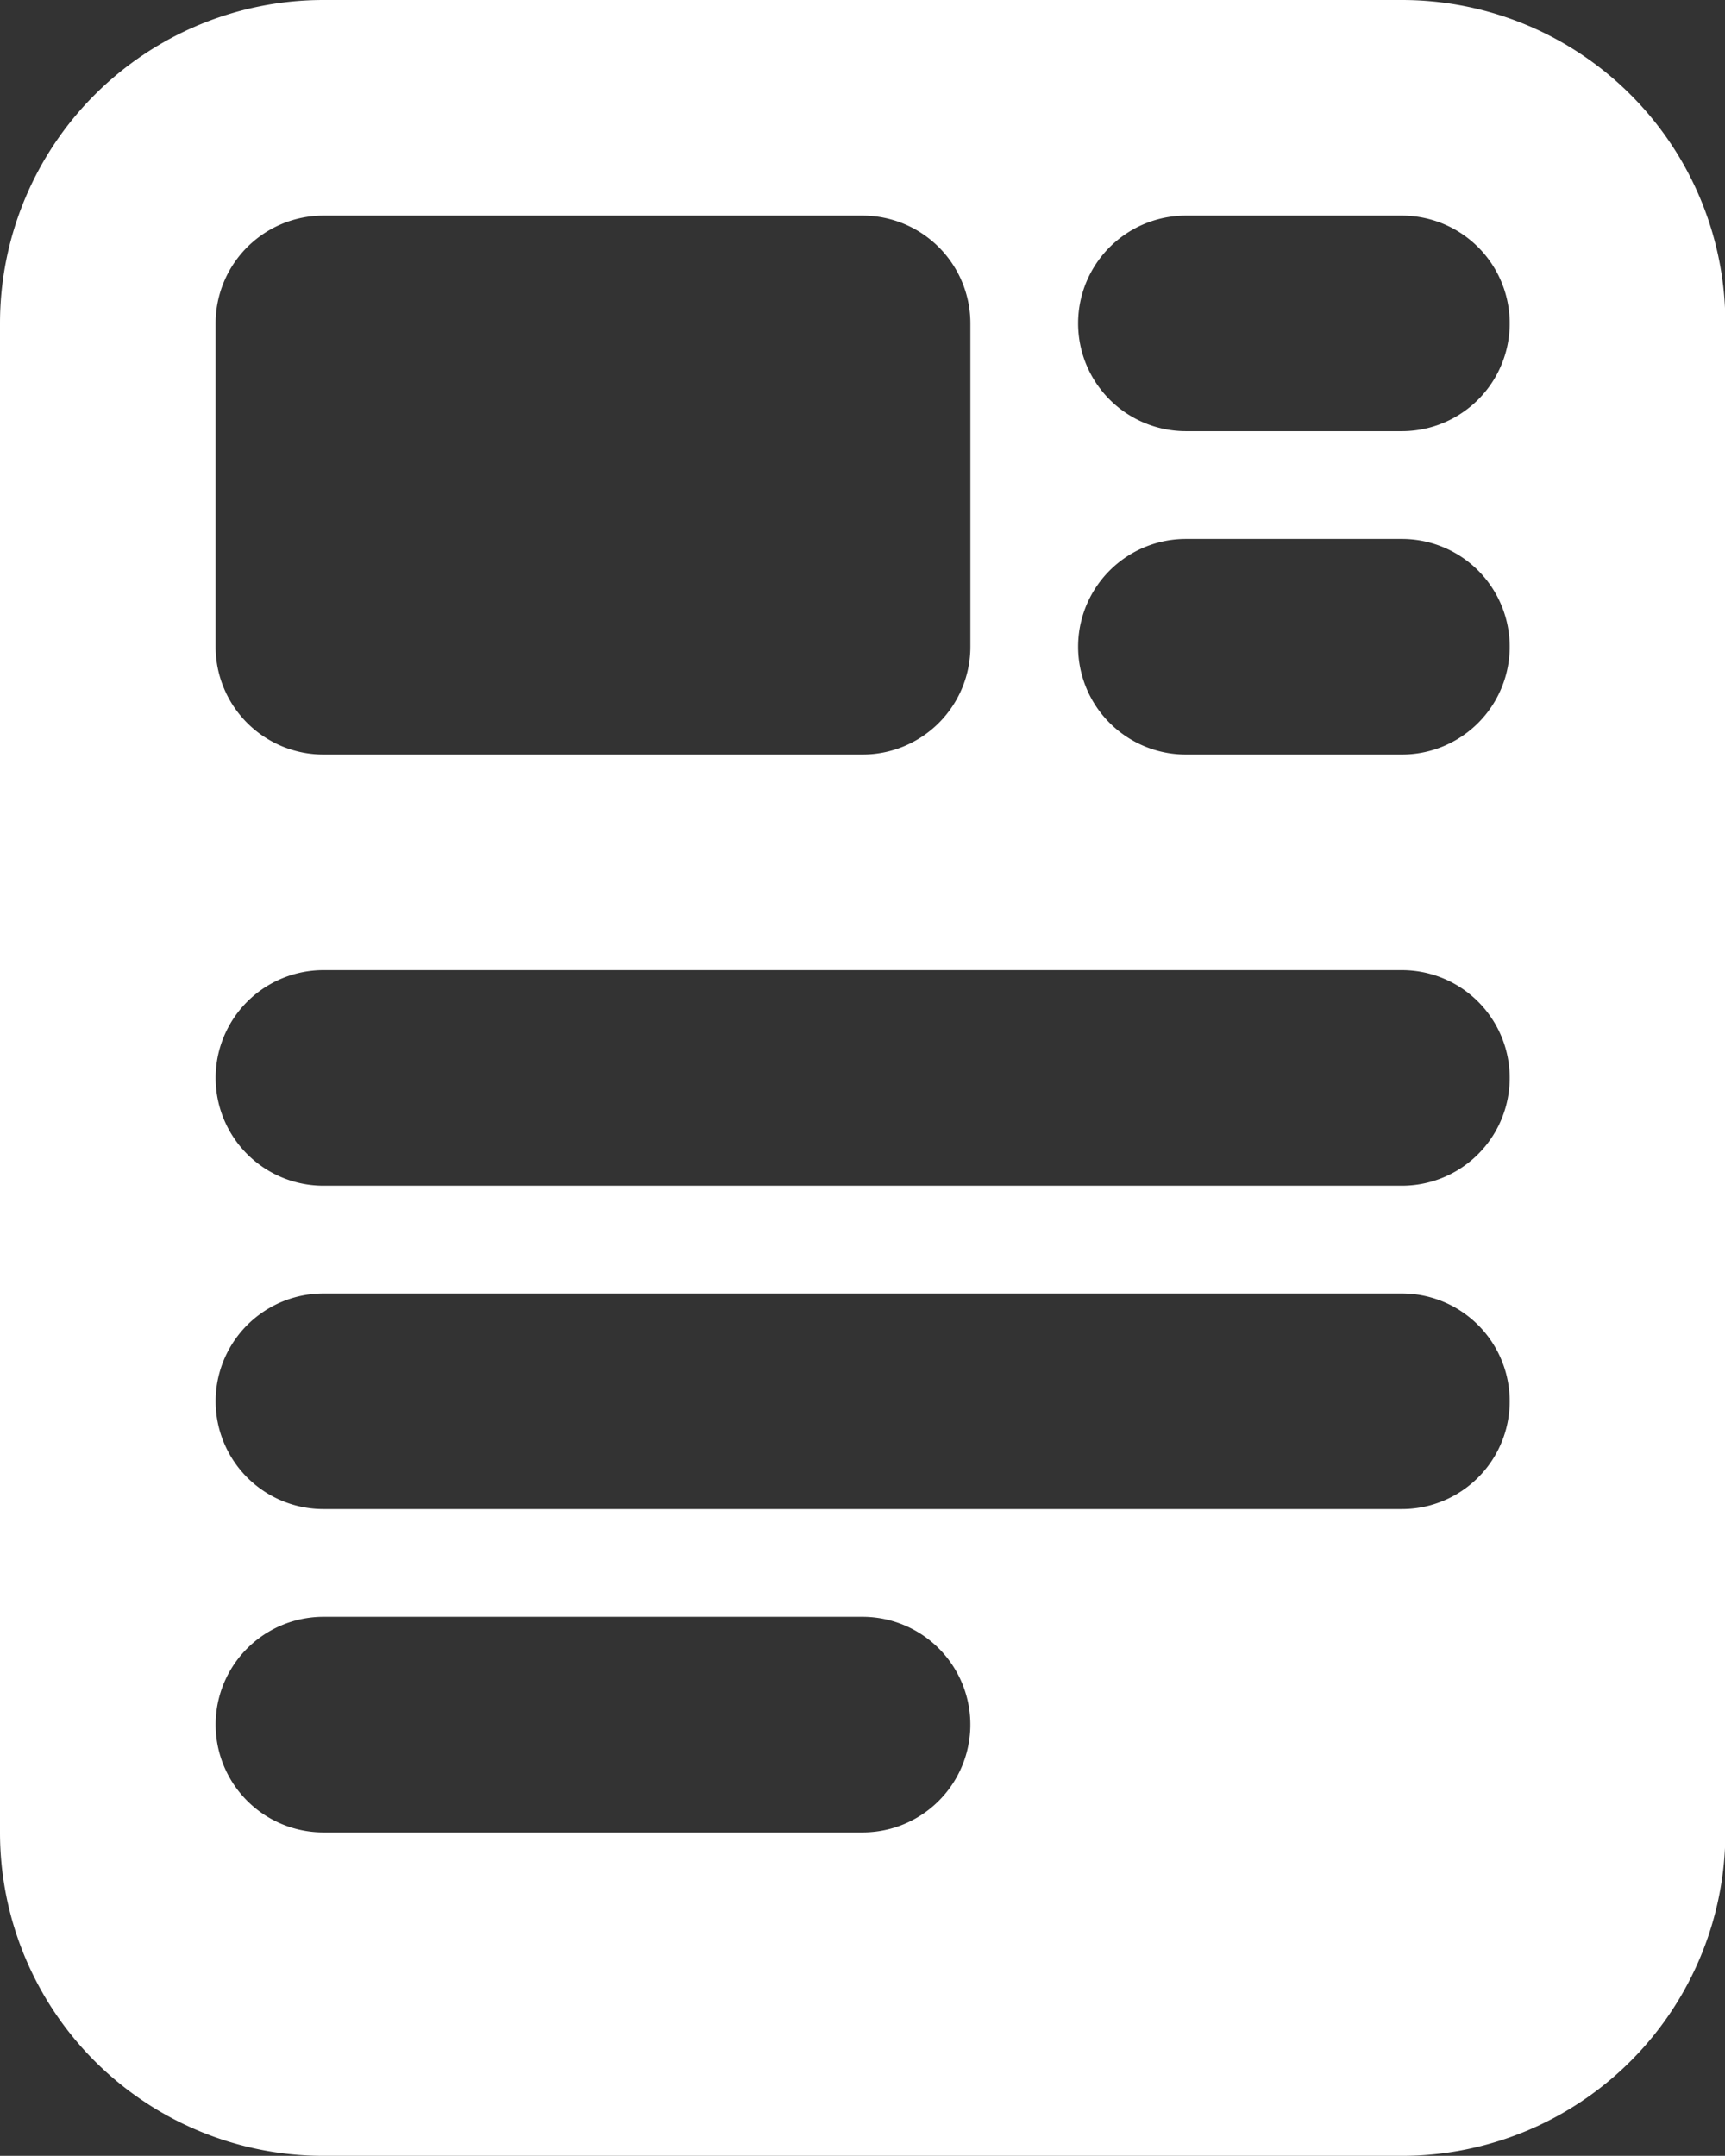 <svg xmlns="http://www.w3.org/2000/svg" width="23.625" height="29.529" viewBox="0 0 23.625 29.529"><rect x="0" y="0" width="23.625" height="29.529" fill="#333333" stroke="none"/><defs><style>.a{fill:#fff;}</style></defs><path class="a" d="M8.43,2H23.2a4.43,4.43,0,0,1,4.43,4.429V27.1a4.43,4.43,0,0,1-4.43,4.429H8.43A4.43,4.43,0,0,1,4,27.1V6.429A4.43,4.43,0,0,1,8.43,2ZM20.242,4.953a1.476,1.476,0,1,0,0,2.953H23.2a1.476,1.476,0,1,0,0-2.953ZM8.43,15.288a1.476,1.476,0,1,0,0,2.953H23.2a1.476,1.476,0,1,0,0-2.953Zm0,4.429a1.476,1.476,0,1,0,0,2.953H23.2a1.476,1.476,0,1,0,0-2.953Zm0,4.429a1.476,1.476,0,1,0,0,2.953h7.383a1.476,1.476,0,1,0,0-2.953ZM20.242,9.382a1.476,1.476,0,1,0,0,2.953H23.2a1.476,1.476,0,1,0,0-2.953ZM8.43,4.953A1.477,1.477,0,0,0,6.953,6.429v4.429A1.477,1.477,0,0,0,8.43,12.335h7.383a1.477,1.477,0,0,0,1.477-1.476V6.429a1.477,1.477,0,0,0-1.477-1.476Z" transform="translate(-4 -2)"/></svg>